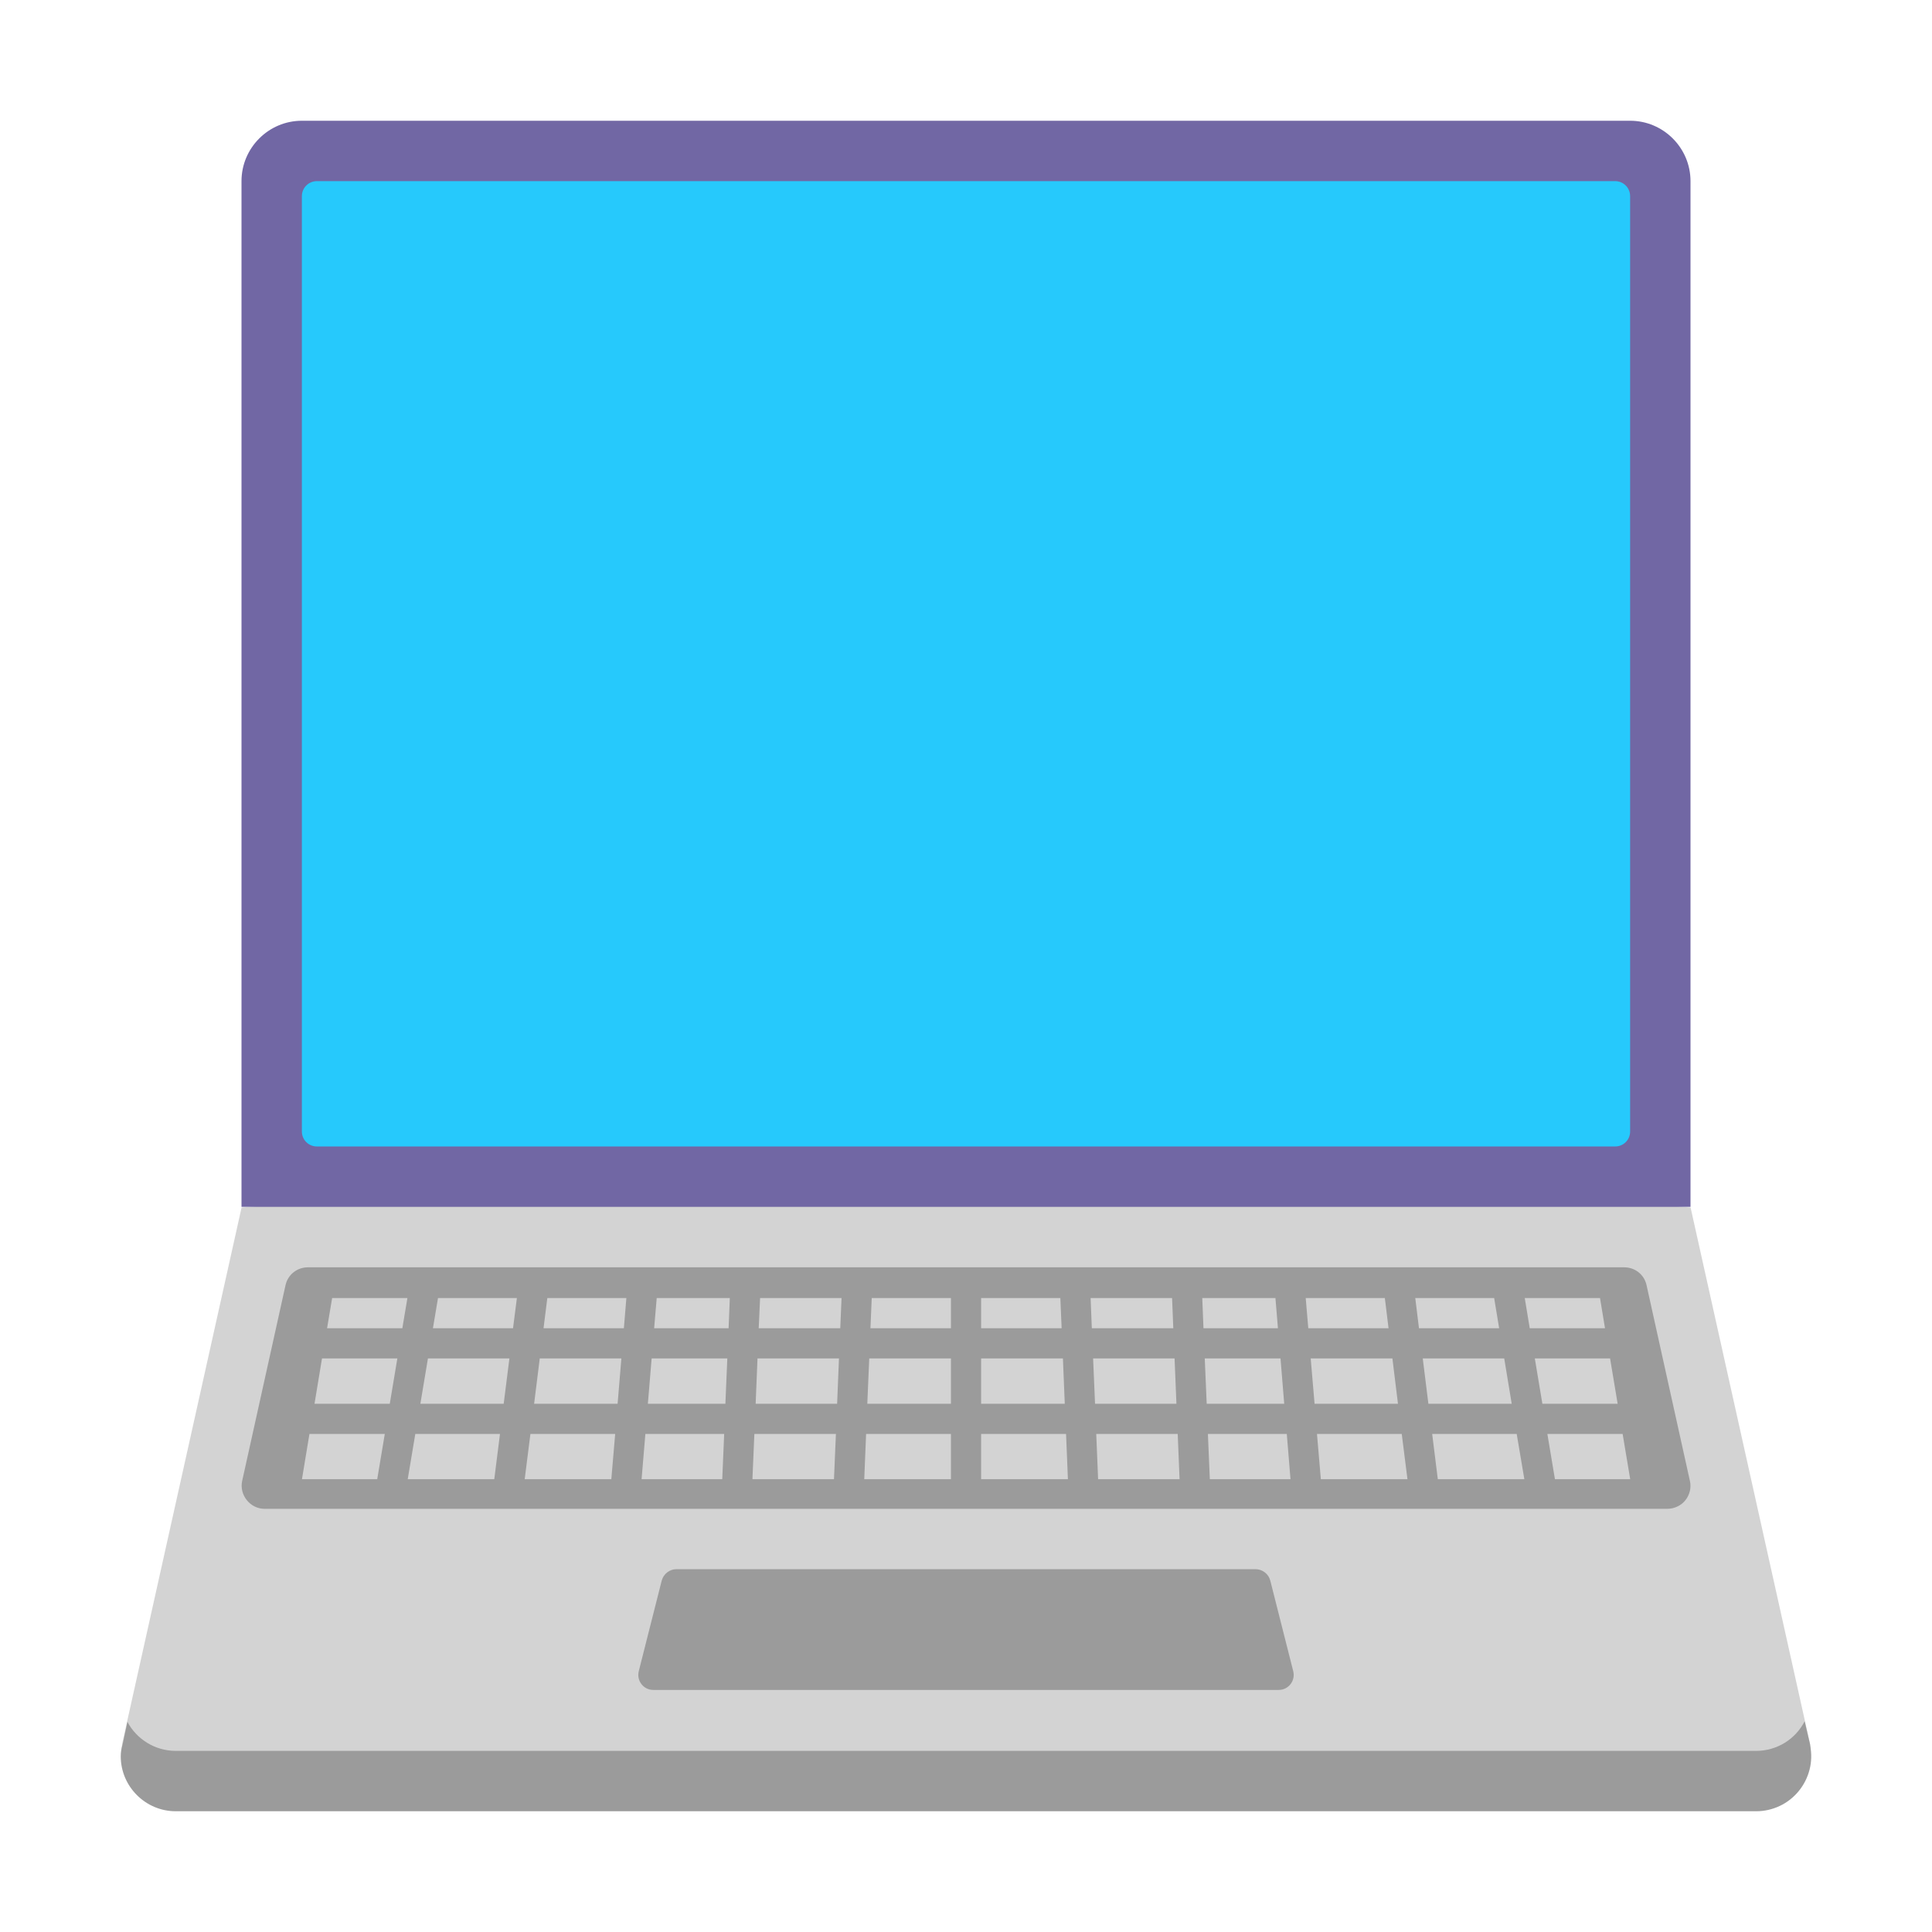 <svg width="24" height="24" viewBox="0 0 24 24" fill="none" xmlns="http://www.w3.org/2000/svg">
<path d="M21.001 15L12.001 14.25L3.001 15L1.516 21.668C1.433 22.243 2.247 22.125 2.626 22.125H21.376C21.754 22.125 22.568 22.243 22.486 21.668L21.001 15Z" fill="#D3D3D3"/>
<path d="M20.25 1.5H3.75C3.337 1.5 3 1.837 3 2.25V14.992H21V2.25C21 1.837 20.663 1.5 20.25 1.5Z" fill="#7167A4"/>
<path d="M3.75 14.055V2.438C3.75 2.333 3.833 2.25 3.938 2.25H20.062C20.168 2.25 20.25 2.333 20.25 2.438V14.055C20.25 14.16 20.168 14.242 20.062 14.242H3.938C3.833 14.242 3.75 14.16 3.75 14.055Z" fill="#26C9FC"/>
<path fill-rule="evenodd" clip-rule="evenodd" d="M20.453 15.96L20.993 18.398C21.002 18.439 21.002 18.482 20.992 18.523C20.982 18.564 20.963 18.603 20.937 18.636C20.91 18.669 20.877 18.696 20.838 18.714C20.8 18.733 20.758 18.742 20.716 18.743H3.286C3.106 18.743 2.971 18.57 3.008 18.398L3.548 15.96C3.578 15.833 3.691 15.743 3.826 15.743H20.176C20.311 15.743 20.423 15.833 20.453 15.96ZM6.14 18.375H5.065L5.159 17.813H6.211L6.14 18.375ZM7.594 18.375H6.518L6.589 17.813H7.642L7.594 18.375ZM8.972 18.375H7.97L8.017 17.813H8.996L8.972 18.375ZM10.36 18.375H9.347L9.371 17.813H10.384L10.36 18.375ZM11.813 18.375H10.736L10.759 17.813H11.813V18.375ZM13.266 18.375H12.188V17.813H13.243L13.266 18.375ZM14.653 18.375H13.641L13.618 17.813H14.63L14.653 18.375ZM16.031 18.375H15.029L15.005 17.813H15.985L16.031 18.375ZM17.484 18.375H16.408L16.36 17.813H17.413L17.484 18.375ZM18.936 18.375H17.861L17.791 17.813H18.841L18.936 18.375ZM20.251 18.375H19.316L19.222 17.813H20.157L20.251 18.375ZM20.001 16.875L20.095 17.438H19.16L19.066 16.875H20.001ZM19.876 16.125L19.938 16.5H19.003L18.941 16.125H19.876ZM17.581 16.125H18.561L18.623 16.5H17.627L17.581 16.125ZM16.22 16.125H17.203L17.249 16.5H16.252L16.22 16.125ZM14.935 16.125H15.844L15.875 16.5H14.95L14.935 16.125ZM13.548 16.125H14.56L14.575 16.5H13.563L13.548 16.125ZM12.188 16.125H13.172L13.188 16.5H12.188V16.125ZM10.829 16.125H11.813V16.5H10.813L10.829 16.125ZM9.442 16.125H10.454L10.438 16.5H9.425L9.442 16.125ZM8.158 16.125H9.066L9.051 16.5H8.126L8.158 16.125ZM6.799 16.125H7.781L7.75 16.5H6.752L6.799 16.125ZM5.441 16.125H6.421L6.373 16.5H5.378L5.441 16.125ZM4.126 16.125H5.061L4.998 16.5H4.063L4.126 16.125ZM3.907 17.438L4 16.875H4.936L4.842 17.438H3.907ZM3.751 18.375L3.844 17.813H4.78L4.686 18.375H3.751ZM18.779 17.438L18.686 16.875H17.674L17.744 17.438H18.779ZM17.366 17.438L17.297 16.875H16.282L16.33 17.438H17.366ZM15.953 17.438L15.907 16.875H14.966L14.99 17.438H15.953ZM14.614 17.438L14.591 16.875H13.579L13.603 17.438H14.614ZM13.227 17.438L13.204 16.875H12.188V17.438H13.227ZM5.316 16.875L5.222 17.438H6.257L6.328 16.875H5.316ZM6.705 16.875L6.635 17.438H7.672L7.719 16.875H6.705ZM8.095 16.875L8.048 17.438H9.011L9.035 16.875H8.095ZM9.41 16.875L9.387 17.438H10.399L10.422 16.875H9.41ZM10.798 16.875L10.774 17.438H11.813V16.875H10.798Z" fill="#9B9B9B"/>
<path d="M21.817 21.75C21.942 21.75 22.063 21.715 22.169 21.651C22.275 21.586 22.361 21.493 22.418 21.383L22.485 21.668L22.487 21.685C22.506 21.784 22.504 21.886 22.479 21.983C22.454 22.081 22.408 22.172 22.344 22.25C22.28 22.328 22.2 22.391 22.109 22.434C22.018 22.477 21.918 22.5 21.817 22.5H2.183C1.808 22.5 1.5 22.193 1.5 21.818C1.5 21.765 1.508 21.72 1.522 21.675L1.583 21.39C1.695 21.6 1.92 21.75 2.183 21.75H21.817ZM8.115 20.993H15.885C16.005 20.993 16.095 20.88 16.065 20.76L15.78 19.635C15.77 19.595 15.746 19.559 15.714 19.534C15.681 19.508 15.641 19.494 15.6 19.493H8.4C8.318 19.493 8.242 19.553 8.22 19.635L7.935 20.76C7.905 20.88 7.995 20.993 8.115 20.993Z" fill="#9B9B9B"/>
</svg>
